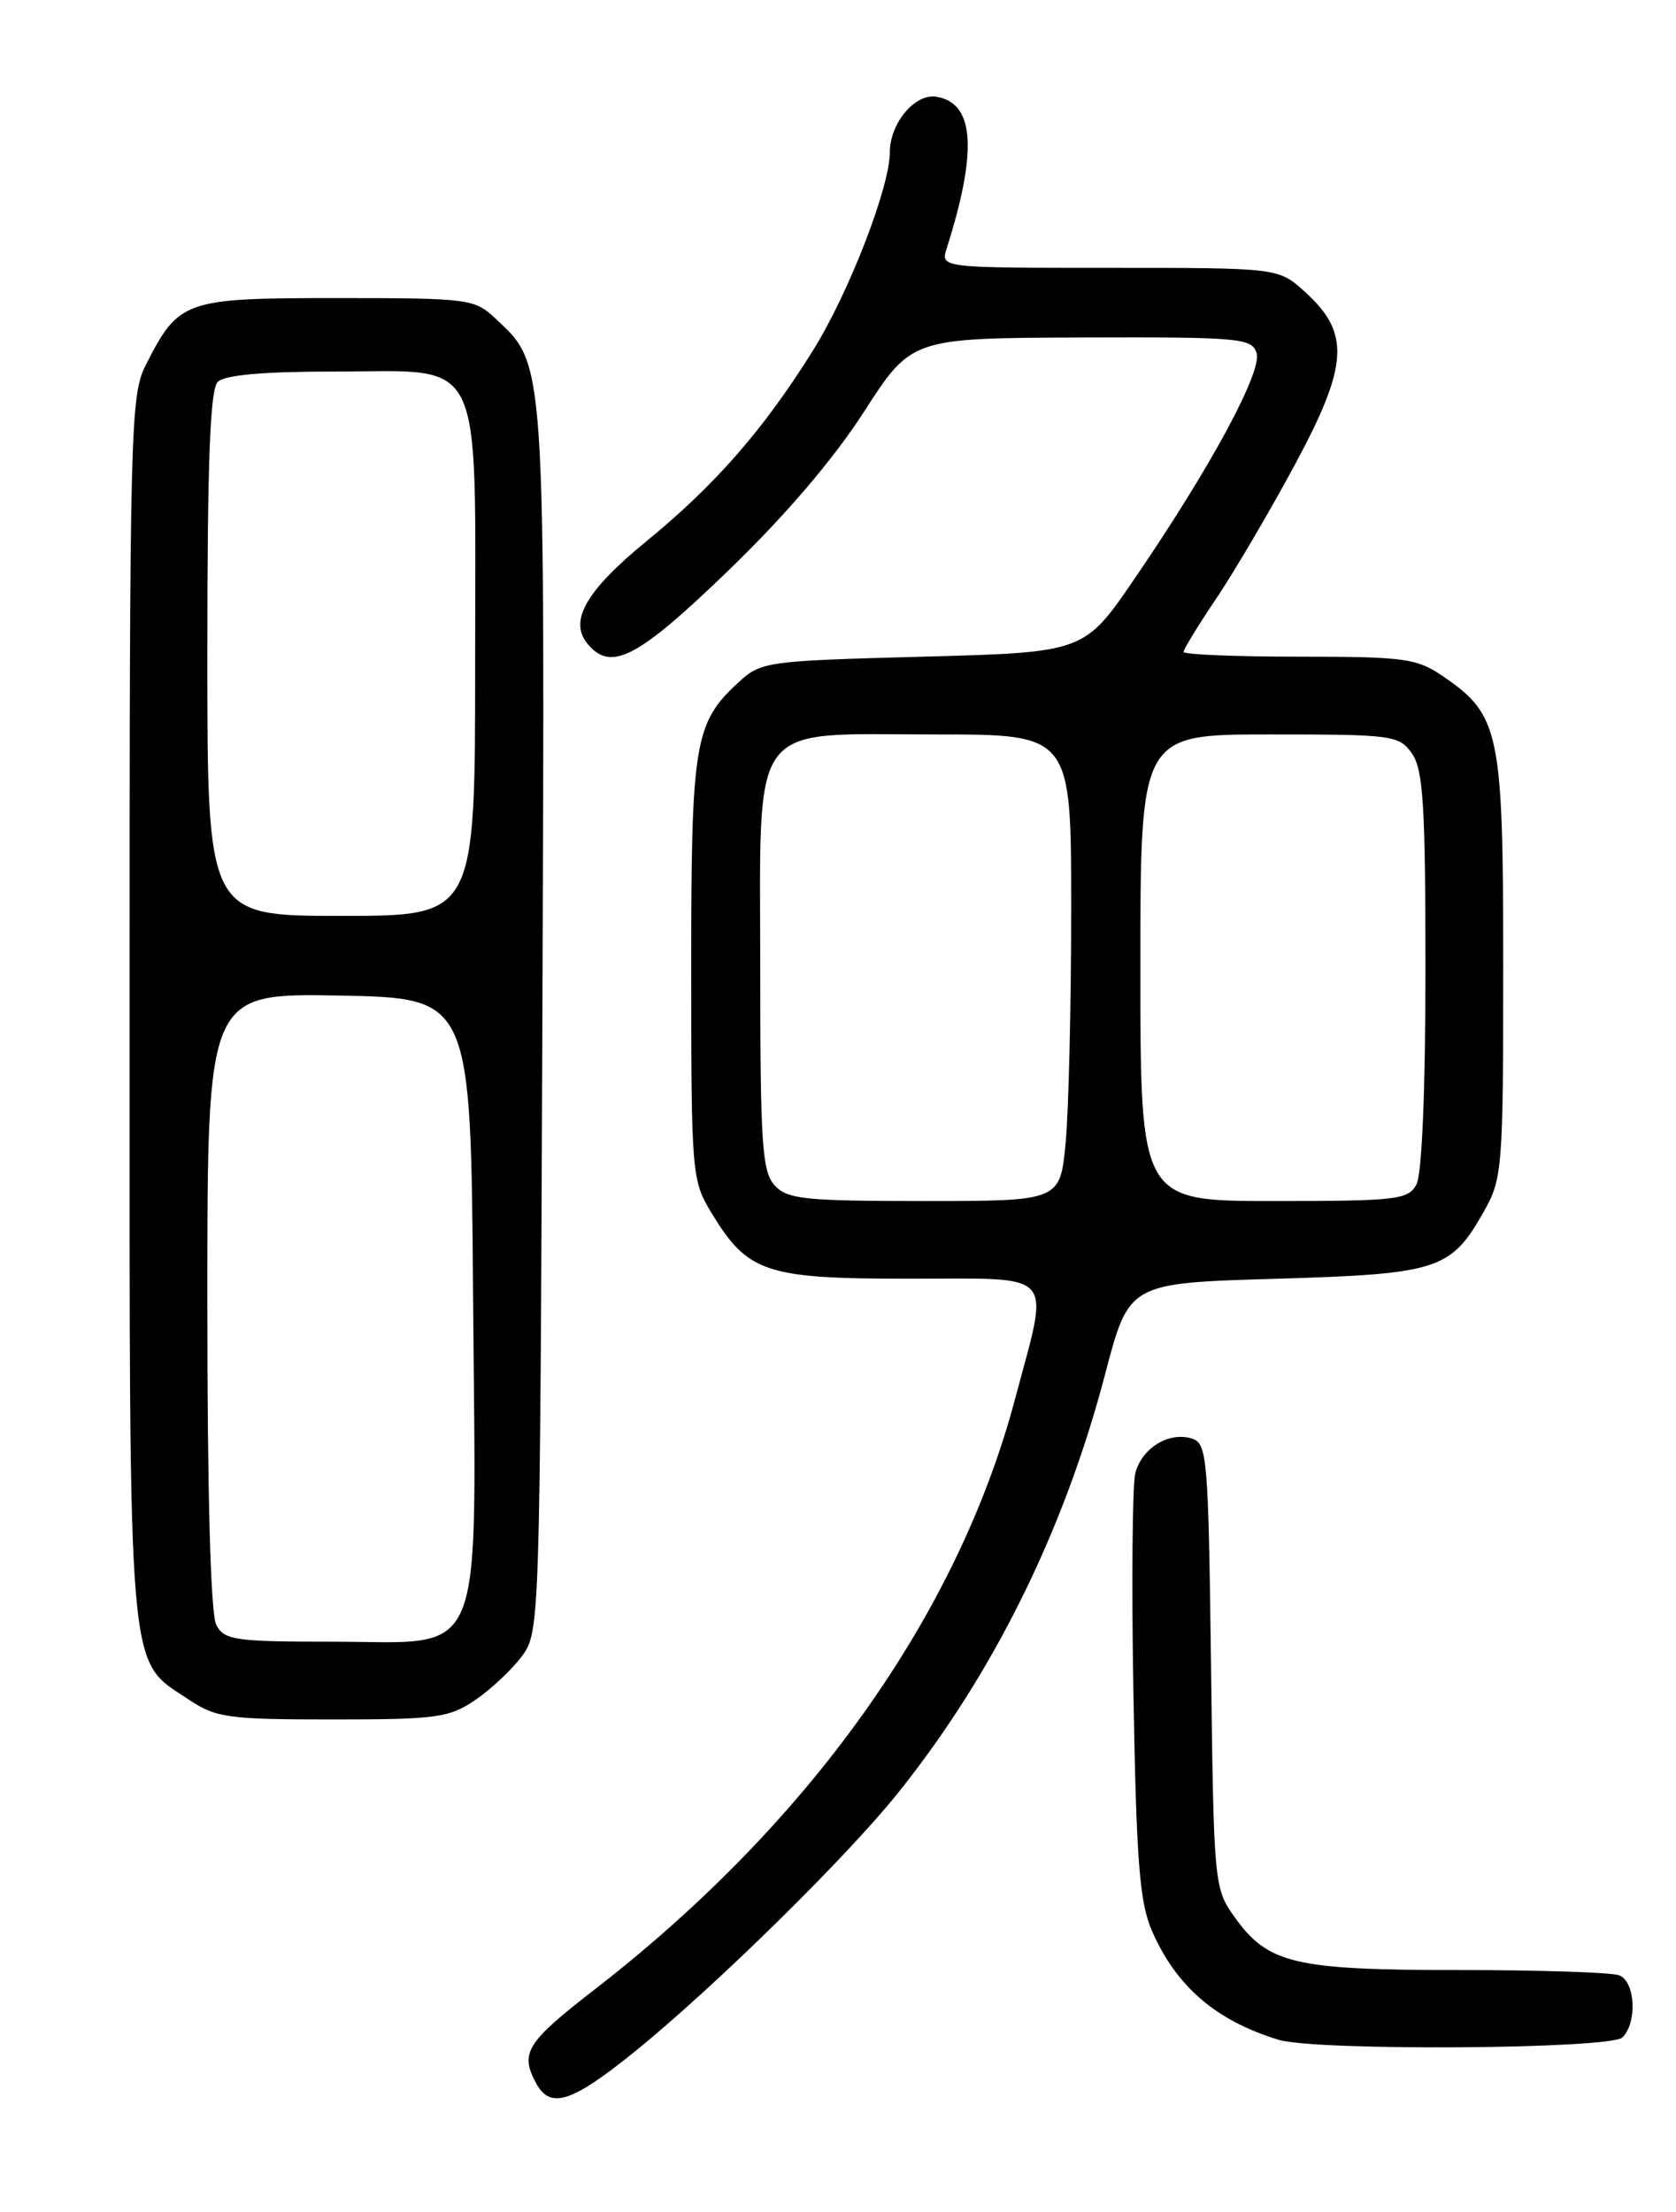 <?xml version="1.0" encoding="UTF-8" standalone="no"?>
<!DOCTYPE svg PUBLIC "-//W3C//DTD SVG 1.1//EN" "http://www.w3.org/Graphics/SVG/1.1/DTD/svg11.dtd" >
<svg xmlns="http://www.w3.org/2000/svg" xmlns:xlink="http://www.w3.org/1999/xlink" version="1.1" viewBox="0 0 194 256">
 <g >
 <path fill="currentColor"
d=" M 73.56 237.37 C 82.79 229.88 97.98 214.95 103.95 207.50 C 114.98 193.73 123.17 177.17 127.93 159.00 C 130.68 148.50 130.68 148.50 147.59 148.00 C 166.56 147.44 167.95 146.99 171.81 140.12 C 173.90 136.41 174.00 135.08 174.00 111.85 C 174.00 84.64 173.61 82.76 167.00 78.25 C 163.99 76.19 162.56 76.00 150.35 76.00 C 143.01 76.00 137.00 75.75 137.00 75.45 C 137.00 75.14 138.72 72.33 140.83 69.20 C 142.94 66.06 147.04 59.07 149.95 53.66 C 156.11 42.19 156.31 38.52 151.02 33.75 C 147.97 31.00 147.97 31.00 128.42 31.00 C 108.87 31.00 108.87 31.00 109.58 28.75 C 113.20 17.36 112.80 11.84 108.32 11.19 C 105.86 10.84 103.00 14.29 103.00 17.63 C 103.00 21.68 98.20 34.04 94.05 40.65 C 88.33 49.79 82.75 56.16 74.79 62.67 C 67.83 68.37 65.82 71.87 68.01 74.51 C 70.72 77.78 73.77 76.20 84.24 66.10 C 90.87 59.71 96.45 53.18 100.00 47.67 C 105.50 39.13 105.50 39.13 125.18 39.06 C 143.50 39.00 144.91 39.13 145.45 40.85 C 146.13 43.00 140.13 54.10 131.31 67.00 C 125.50 75.50 125.50 75.50 106.83 76.00 C 88.63 76.49 88.09 76.56 85.45 79.00 C 80.37 83.69 80.00 85.94 80.01 112.22 C 80.01 135.79 80.08 136.61 82.31 140.30 C 86.56 147.31 88.56 147.99 105.25 147.99 C 122.56 148.00 121.51 146.80 117.47 162.00 C 110.83 186.92 93.70 210.98 68.87 230.22 C 60.91 236.39 60.17 237.57 62.04 241.07 C 63.69 244.16 66.15 243.37 73.56 237.37 Z  M 187.80 235.80 C 189.54 234.06 189.29 229.32 187.42 228.61 C 186.55 228.27 178.21 228.00 168.89 228.00 C 149.82 228.00 146.76 227.28 142.90 221.86 C 140.54 218.56 140.49 218.07 140.18 192.79 C 139.87 168.63 139.74 167.05 137.96 166.49 C 135.32 165.65 132.14 167.60 131.41 170.52 C 131.07 171.87 130.97 183.45 131.20 196.24 C 131.54 215.53 131.91 220.18 133.35 223.49 C 136.16 229.91 140.77 233.87 147.99 236.07 C 152.34 237.39 186.44 237.16 187.80 235.80 Z  M 55.01 196.75 C 56.83 195.51 59.26 193.23 60.41 191.68 C 62.48 188.88 62.50 188.10 62.78 118.18 C 63.08 41.04 63.17 42.33 57.39 36.90 C 54.92 34.58 54.34 34.50 39.02 34.50 C 21.32 34.50 20.72 34.71 16.89 42.21 C 15.09 45.75 15.00 49.22 15.00 116.71 C 15.00 195.64 14.68 191.91 21.90 196.73 C 25.00 198.80 26.44 199.00 38.50 199.00 C 50.55 199.00 51.99 198.80 55.01 196.75 Z  M 89.65 137.17 C 88.22 135.58 88.00 132.34 88.00 112.35 C 88.00 82.86 86.41 85.00 108.31 85.00 C 124.00 85.00 124.00 85.00 123.99 105.25 C 123.99 116.39 123.70 128.54 123.35 132.25 C 122.71 139.00 122.71 139.00 107.01 139.00 C 93.07 139.00 91.12 138.79 89.65 137.17 Z  M 132.00 112.00 C 132.00 85.00 132.00 85.00 146.94 85.00 C 161.25 85.00 161.95 85.09 163.44 87.22 C 164.74 89.08 165.00 93.23 165.00 112.29 C 165.00 126.12 164.59 135.89 163.96 137.07 C 163.01 138.85 161.73 139.00 147.46 139.00 C 132.00 139.00 132.00 139.00 132.00 112.00 Z  M 25.04 188.07 C 24.38 186.84 24.00 173.16 24.00 150.54 C 24.00 114.95 24.00 114.95 39.25 115.22 C 54.50 115.50 54.50 115.50 54.76 150.10 C 55.09 193.35 56.46 190.00 38.46 190.00 C 27.23 190.00 25.97 189.82 25.04 188.07 Z  M 24.00 75.70 C 24.00 53.47 24.32 45.08 25.20 44.20 C 26.00 43.40 30.46 43.00 38.66 43.00 C 56.33 43.00 55.00 40.26 55.00 76.69 C 55.00 106.00 55.00 106.00 39.50 106.00 C 24.00 106.00 24.00 106.00 24.00 75.70 Z "/>
</g>
</svg>